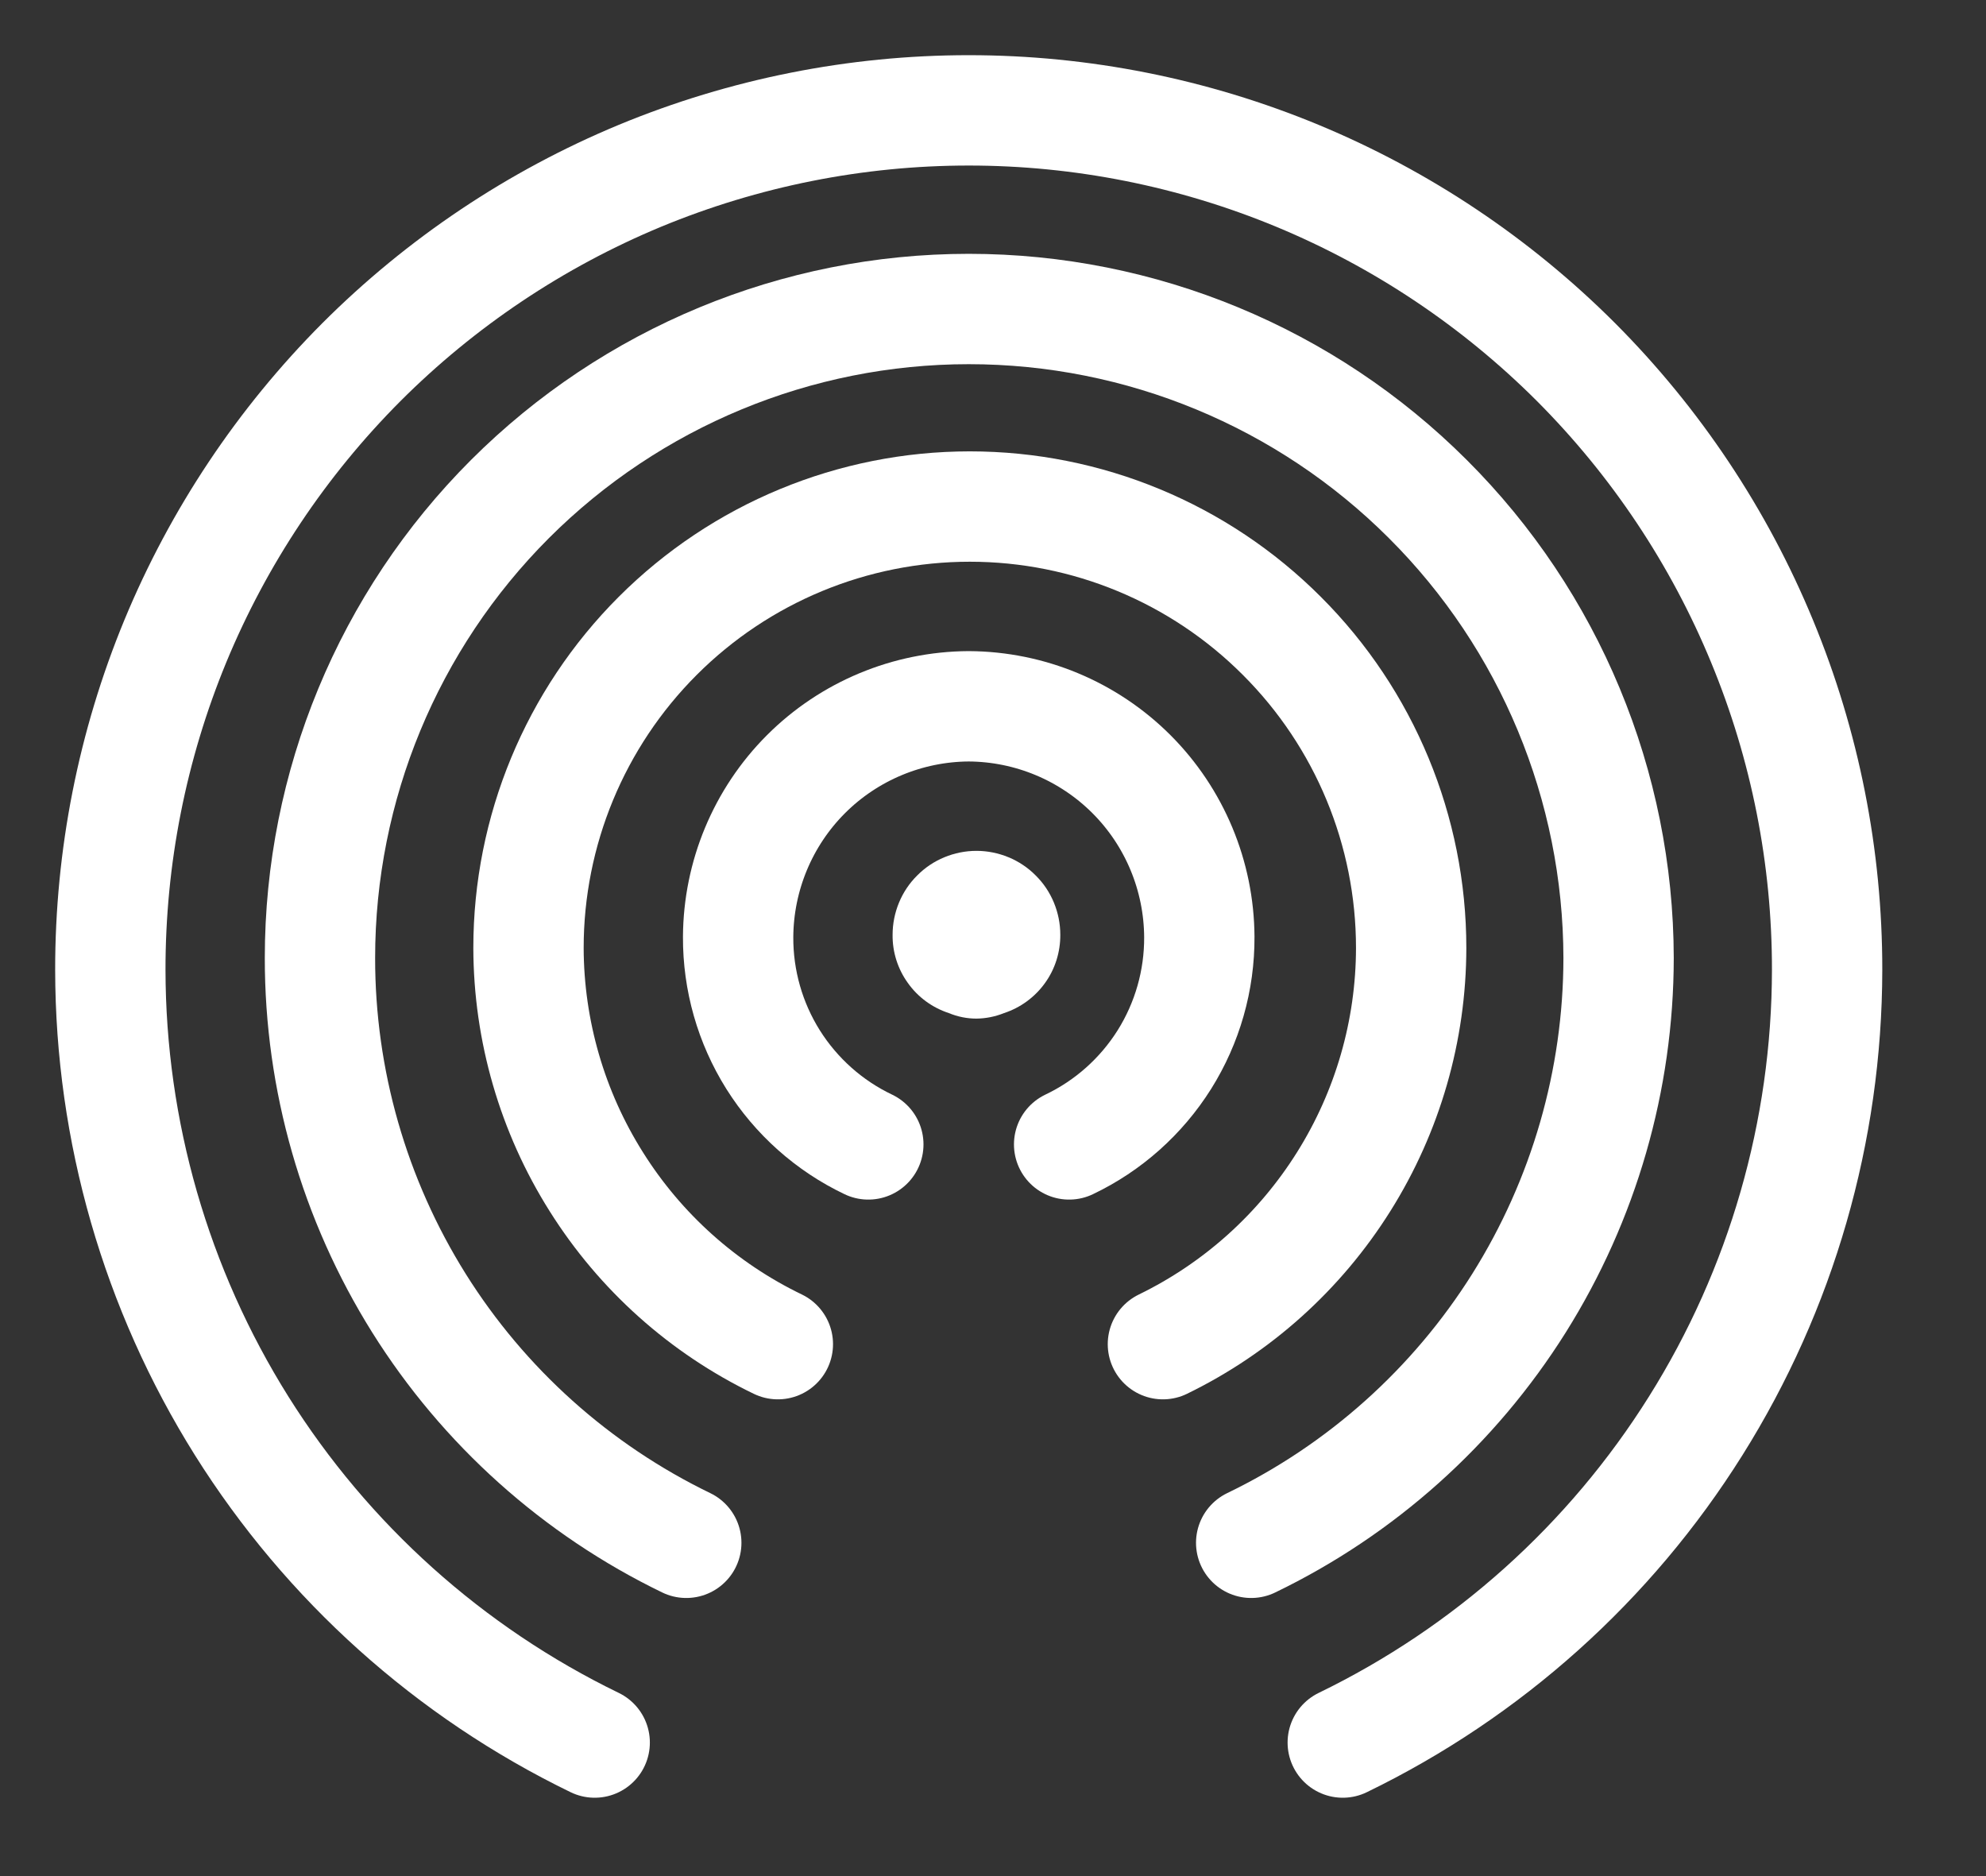 <svg width="18" height="17" viewBox="0 0 18 17" fill="none" xmlns="http://www.w3.org/2000/svg">
<rect x="0" y="0" width="18" height="17" fill="#333333" stroke="none"/>
<path d="M7.87 10.37C7.515 10.201 7.216 9.934 7.007 9.602C6.798 9.269 6.688 8.883 6.69 8.49C6.693 7.937 6.914 7.406 7.305 7.015C7.696 6.624 8.227 6.403 8.78 6.4C9.334 6.403 9.864 6.624 10.255 7.015C10.646 7.406 10.867 7.937 10.87 8.49C10.872 8.883 10.762 9.269 10.553 9.602C10.344 9.934 10.045 10.201 9.69 10.37" stroke="white" stroke-linecap="round" stroke-linejoin="round"/>
<path d="M7.05 12.18C6.374 11.854 5.804 11.344 5.405 10.709C5.005 10.075 4.792 9.34 4.79 8.59C4.79 7.529 5.211 6.512 5.961 5.762C6.712 5.011 7.729 4.59 8.79 4.59C9.851 4.59 10.868 5.011 11.618 5.762C12.369 6.512 12.79 7.529 12.79 8.59C12.789 9.339 12.577 10.073 12.179 10.707C11.781 11.342 11.214 11.852 10.54 12.18" stroke="white" stroke-linecap="round" stroke-linejoin="round"/>
<path d="M6.22 13.98C5.224 13.498 4.384 12.745 3.797 11.808C3.21 10.87 2.899 9.786 2.9 8.68C2.9 7.121 3.519 5.625 4.622 4.522C5.725 3.42 7.221 2.8 8.78 2.8C10.34 2.8 11.837 3.419 12.941 4.522C14.046 5.624 14.667 7.12 14.67 8.68C14.669 9.787 14.356 10.871 13.767 11.809C13.178 12.746 12.337 13.499 11.34 13.98" stroke="white" stroke-linecap="round" stroke-linejoin="round"/>
<path d="M5.39 15.79C4.075 15.152 2.967 14.158 2.19 12.92C1.414 11.682 1.002 10.251 1 8.79C0.999 7.767 1.199 6.755 1.589 5.81C1.98 4.865 2.553 4.006 3.275 3.282C3.998 2.559 4.856 1.985 5.8 1.593C6.745 1.202 7.758 1 8.78 1C9.803 1 10.815 1.202 11.759 1.593C12.704 1.985 13.562 2.559 14.285 3.282C15.007 4.006 15.58 4.865 15.97 5.81C16.361 6.755 16.561 7.767 16.56 8.79C16.558 10.251 16.146 11.682 15.369 12.92C14.593 14.158 13.485 15.152 12.17 15.79" stroke="white" stroke-linecap="round" stroke-linejoin="round"/>
<path d="M9.61 8.47C9.611 8.627 9.563 8.781 9.471 8.908C9.379 9.036 9.249 9.131 9.1 9.18C9.02 9.212 8.936 9.229 8.85 9.23C8.764 9.23 8.679 9.213 8.6 9.18C8.45 9.131 8.32 9.036 8.229 8.908C8.137 8.781 8.088 8.627 8.09 8.47C8.09 8.37 8.11 8.271 8.148 8.179C8.186 8.087 8.242 8.003 8.313 7.933C8.383 7.862 8.467 7.806 8.559 7.768C8.651 7.73 8.75 7.71 8.85 7.71C8.95 7.71 9.049 7.73 9.141 7.768C9.233 7.806 9.317 7.862 9.387 7.933C9.458 8.003 9.514 8.087 9.552 8.179C9.59 8.271 9.61 8.37 9.61 8.47Z" fill="white"/>
</svg>
